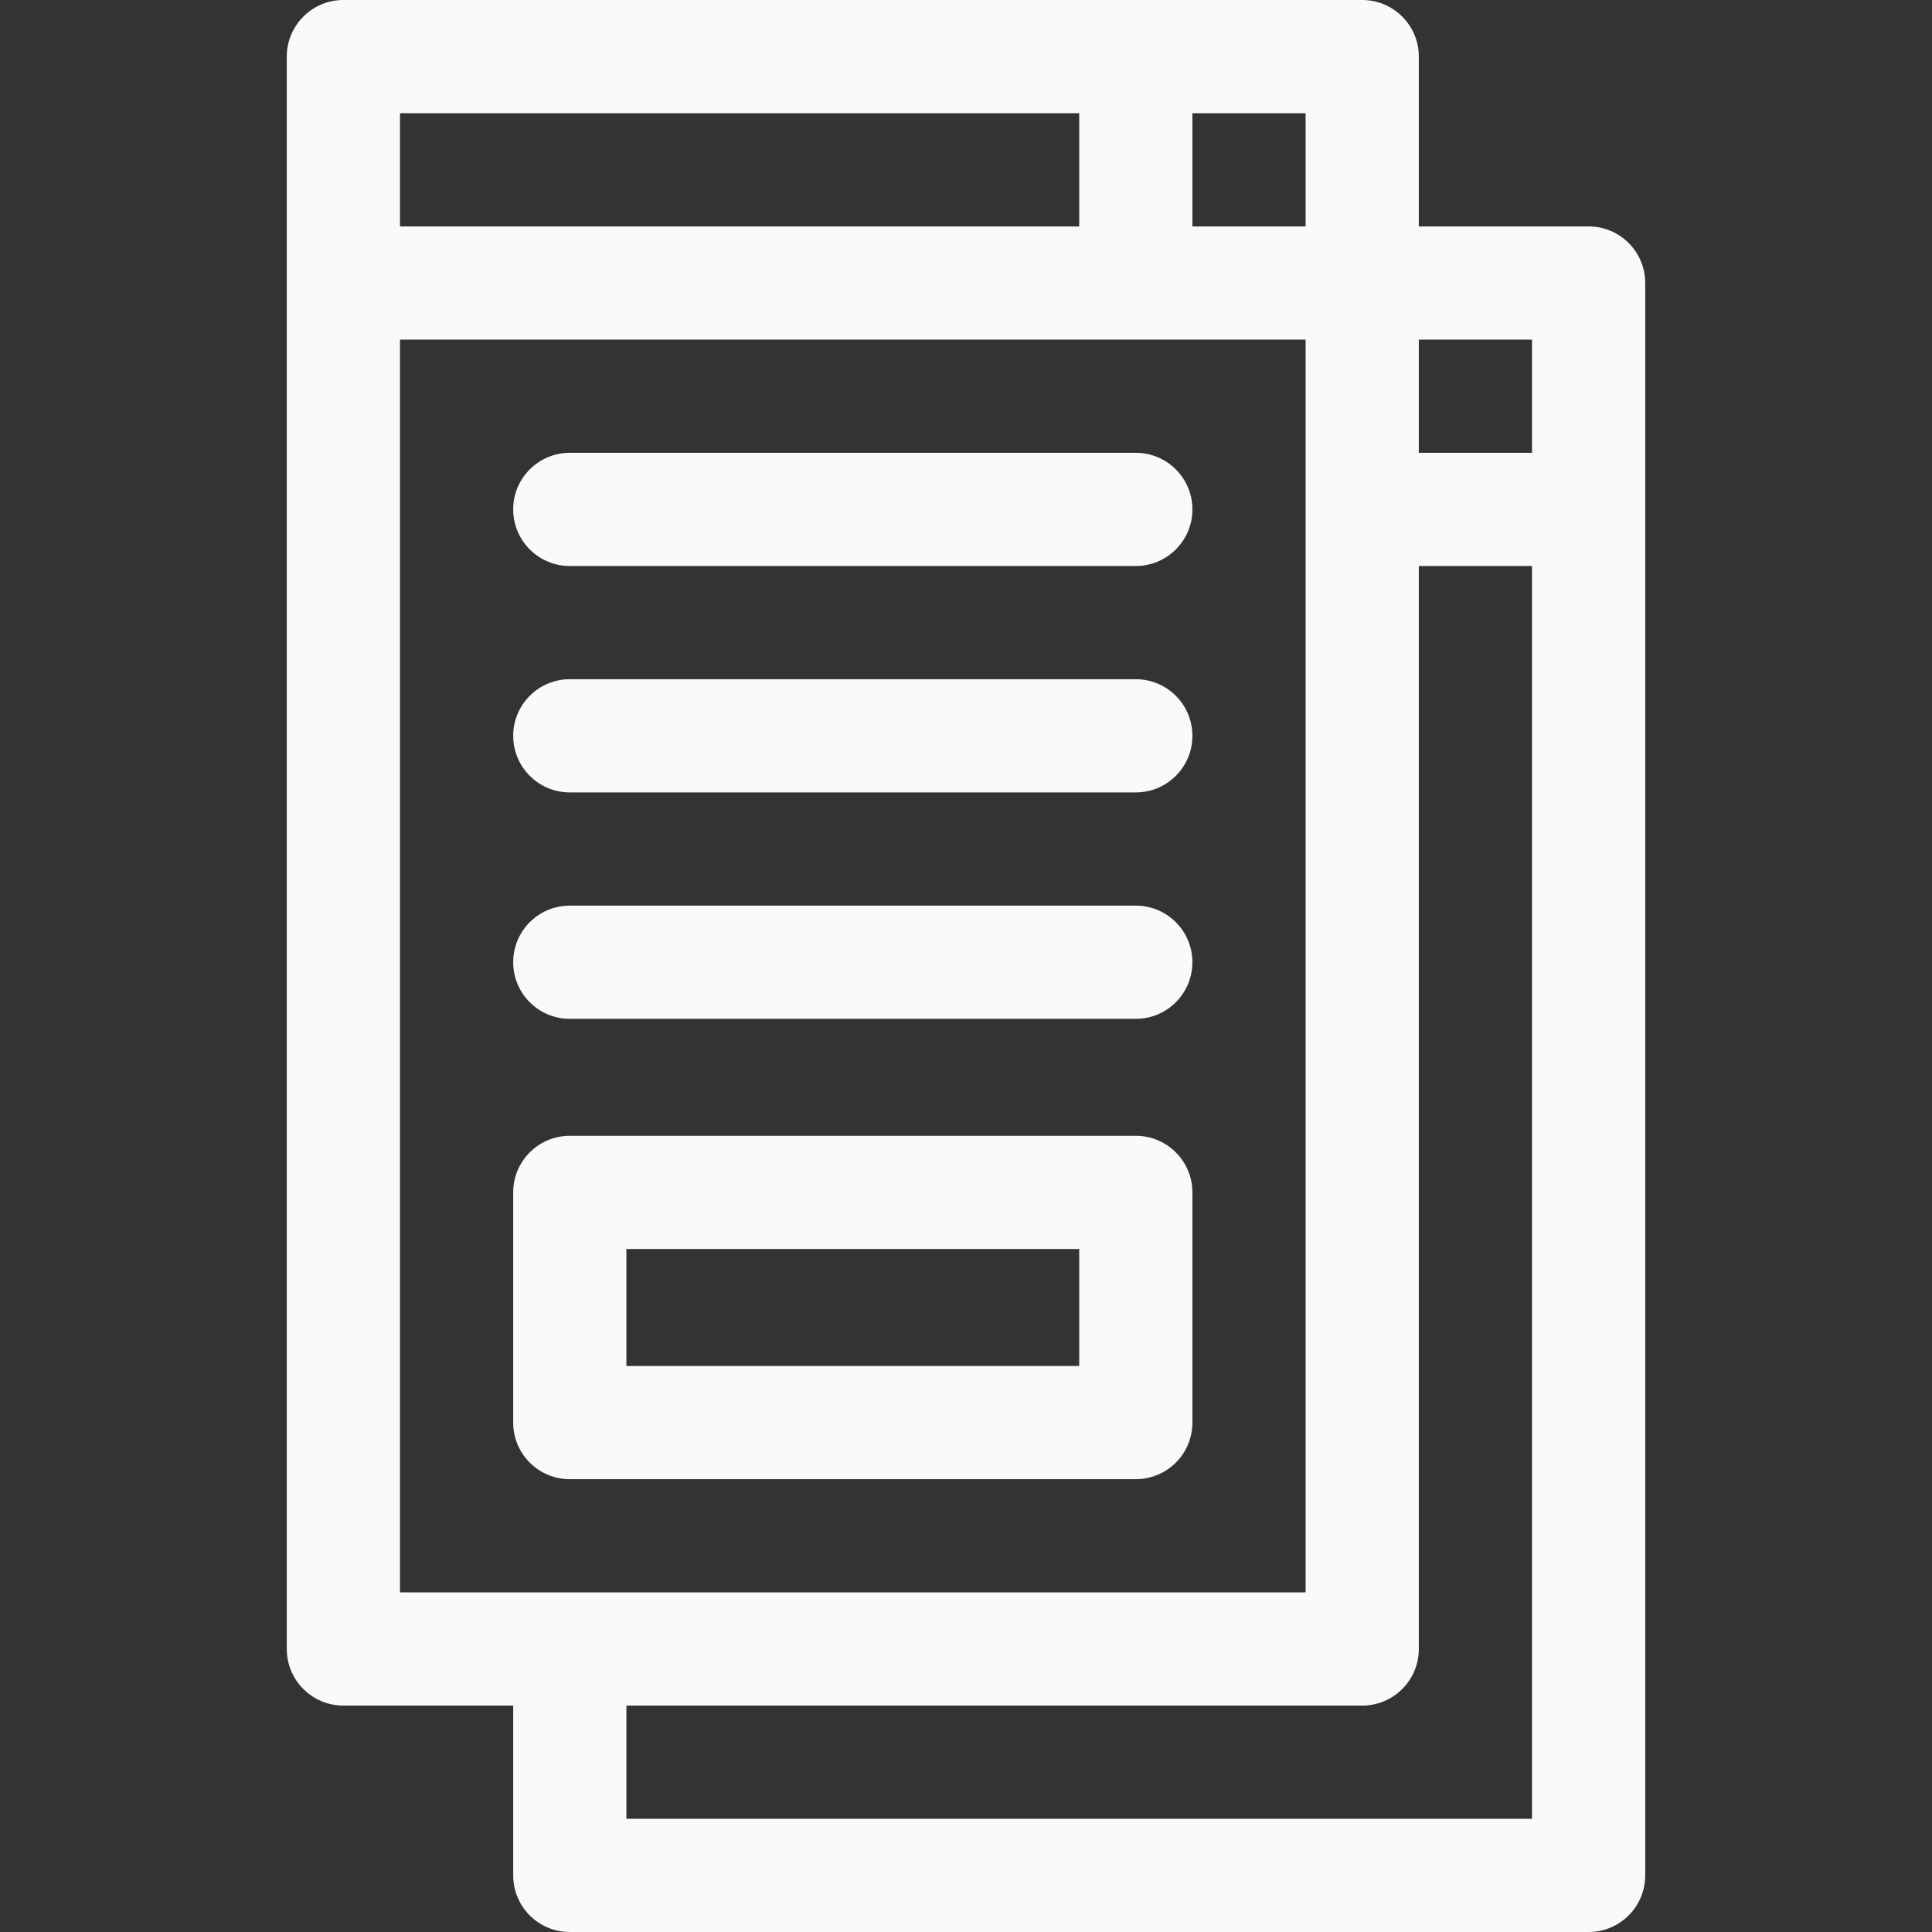 <?xml version="1.0"?>
<svg xmlns="http://www.w3.org/2000/svg" xmlns:xlink="http://www.w3.org/1999/xlink" xmlns:svgjs="http://svgjs.com/svgjs" version="1.1" width="512" height="512" x="0" y="0" viewBox="0 0 512 512" style="enable-background:new 0 0 512 512" xml:space="preserve" class=""><rect x="0" y="0" width="512" height="512" fill="#333333" stroke="none"/><g><g xmlns="http://www.w3.org/2000/svg"><path d="m151 150h150c8.284 0 15-6.716 15-15s-6.716-15-15-15h-150c-8.284 0-15 6.716-15 15s6.716 15 15 15z" fill="#fafafa" data-original="#000000" style="" class=""/><path d="m151 210h150c8.284 0 15-6.716 15-15s-6.716-15-15-15h-150c-8.284 0-15 6.716-15 15s6.716 15 15 15z" fill="#fafafa" data-original="#000000" style="" class=""/><path d="m151 270h150c8.284 0 15-6.716 15-15s-6.716-15-15-15h-150c-8.284 0-15 6.716-15 15s6.716 15 15 15z" fill="#fafafa" data-original="#000000" style="" class=""/><path d="m301 392c8.284 0 15-6.716 15-15v-61c0-8.284-6.716-15-15-15h-150c-8.284 0-15 6.716-15 15v61c0 8.284 6.716 15 15 15zm-135-61h120v31h-120z" fill="#fafafa" data-original="#000000" style="" class=""/><path d="m421 60h-45v-45c0-8.284-6.716-15-15-15h-270c-8.284 0-15 6.716-15 15v422c0 8.284 6.716 15 15 15h45v45c0 8.284 6.716 15 15 15h270c8.284 0 15-6.716 15-15v-422c0-8.284-6.716-15-15-15zm-15 60h-30v-30h30zm-60-60h-30v-30h30zm-60-30v30h-180v-30zm-180 60h240v332h-240zm60 392v-30h195c8.284 0 15-6.716 15-15v-287h30v332z" fill="#fafafa" data-original="#000000" style="" class=""/></g></g></svg>
